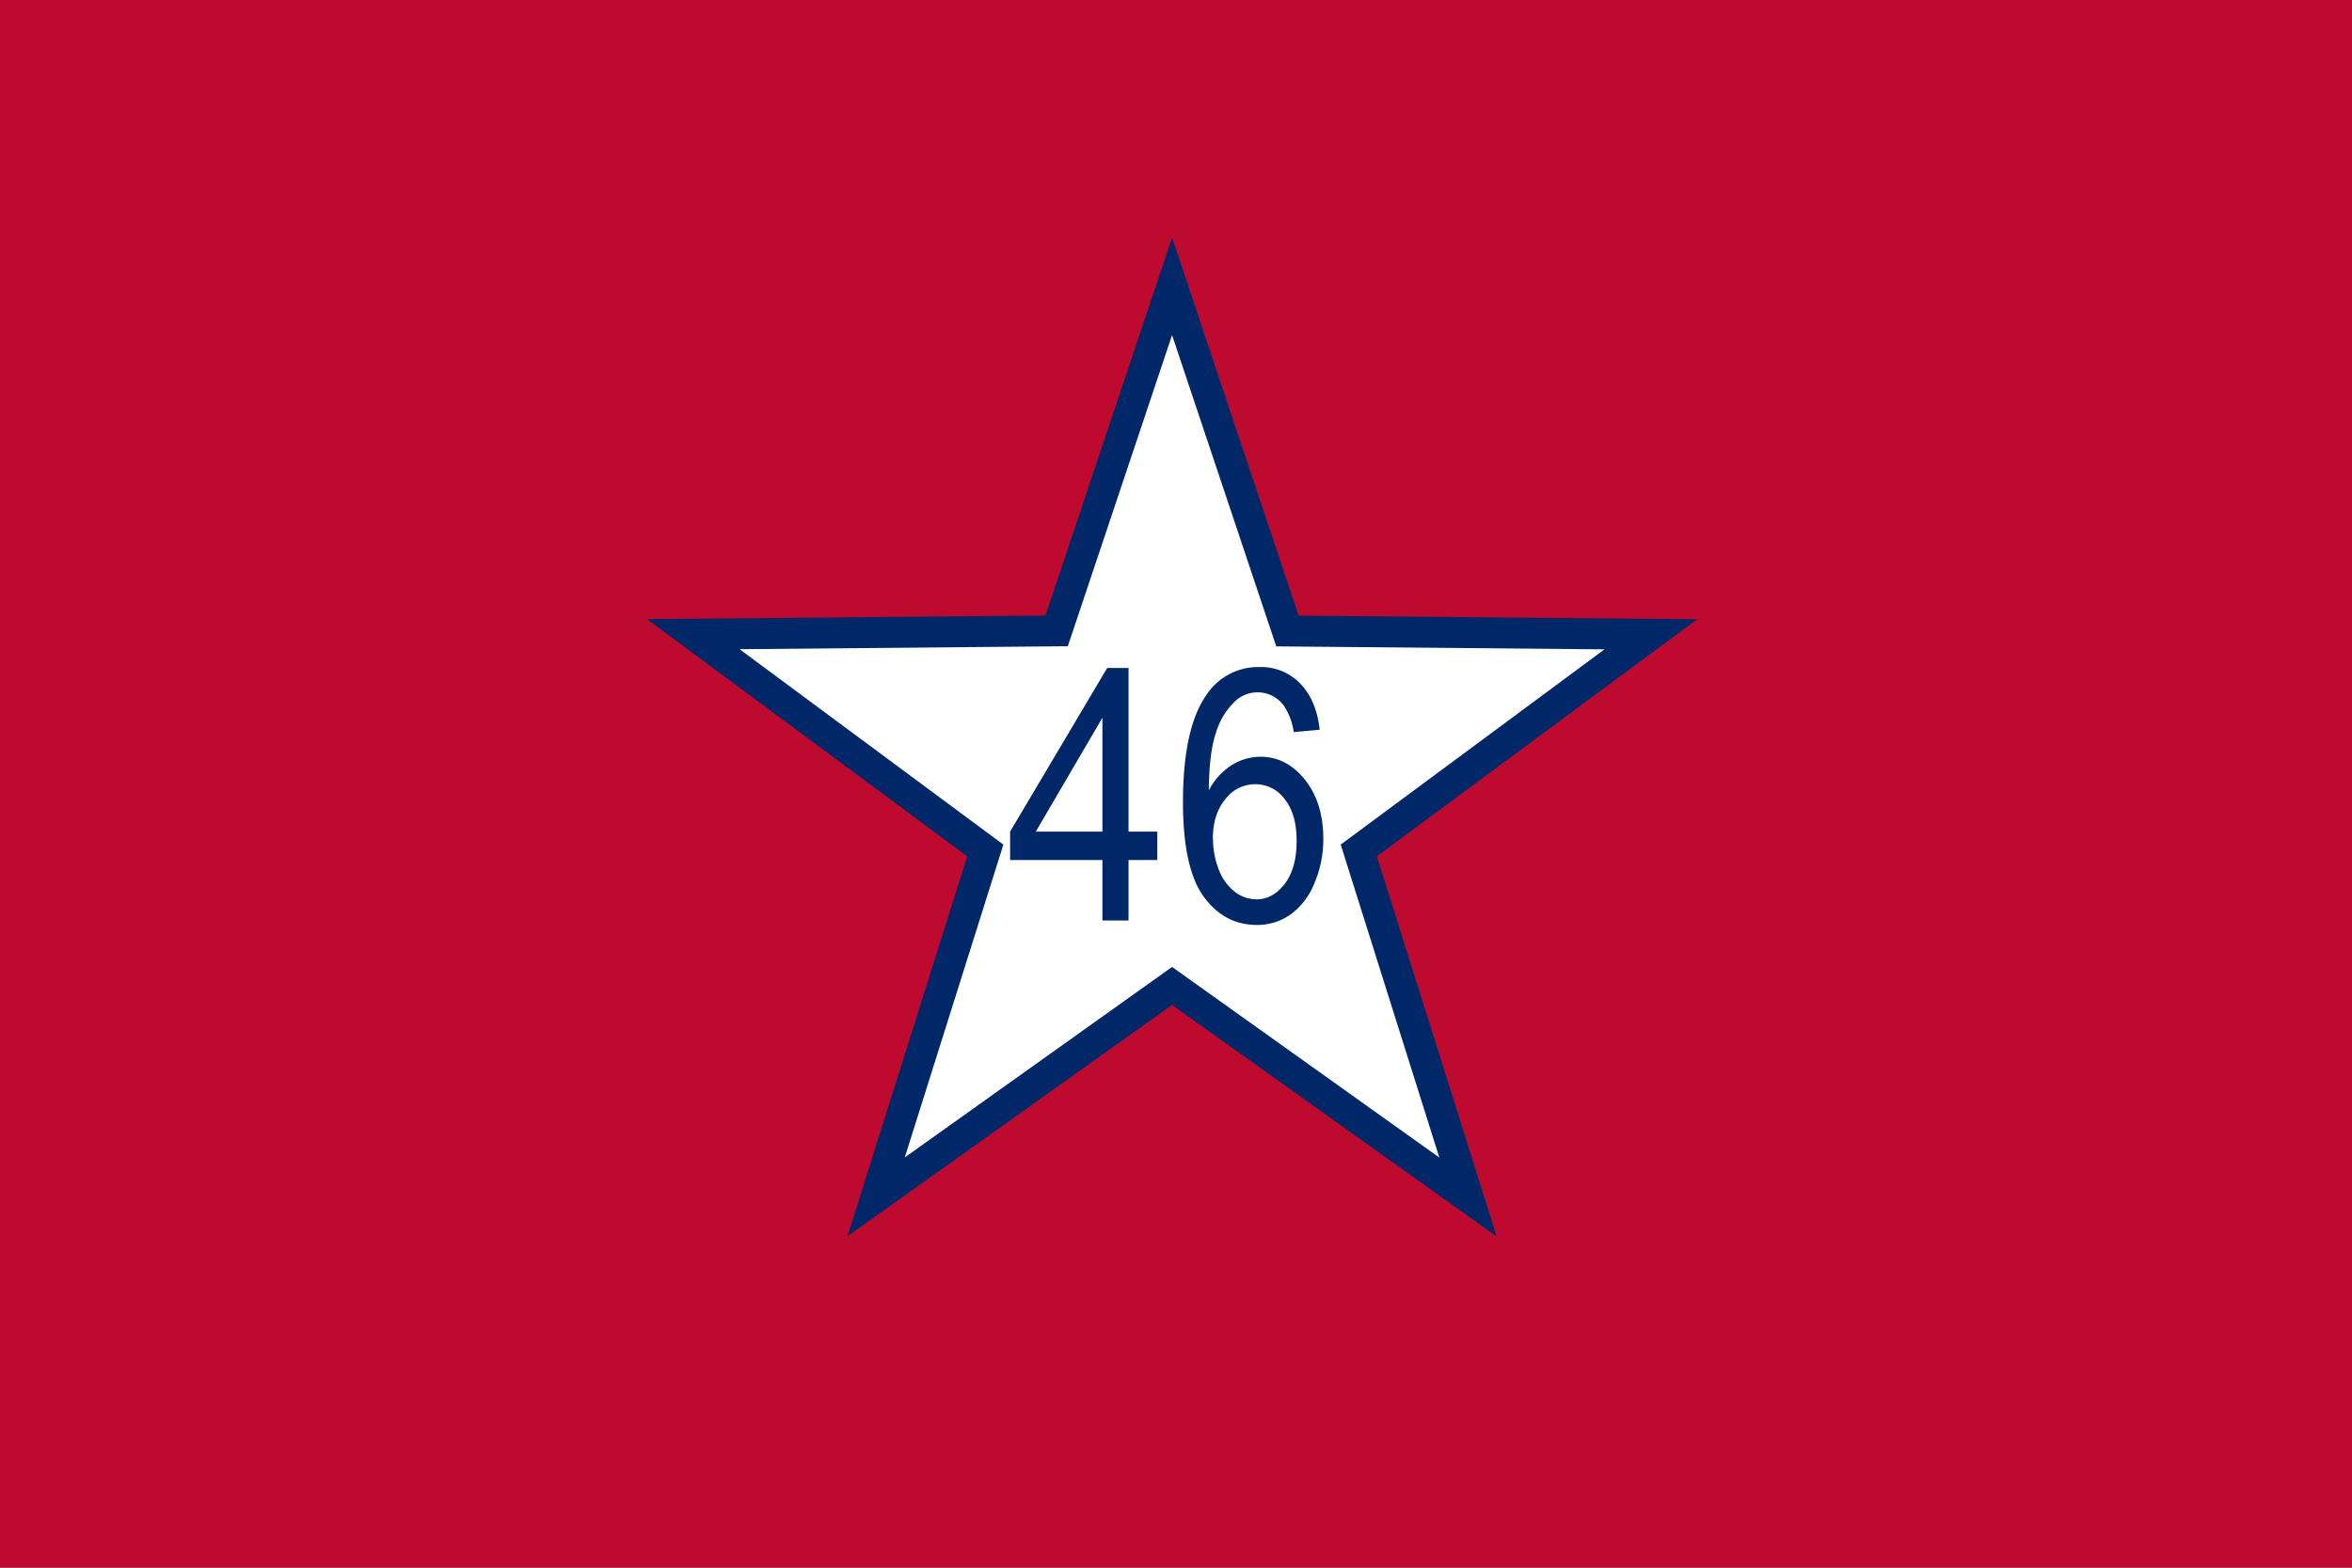 <svg xmlns="http://www.w3.org/2000/svg" width="600" height="400" viewbox="0 0 600 400"><rect width="100%" height="100%" fill="#808080" stroke="none"/><rect y="-7.07" width="600" height="414.14" rx="2.78" fill="#bf0a30"/><path d="M299 73.06L328.43 161l92.71.84L346.63 217l27.86 88.42L299 251.57l-75.5 53.81L251.35 217l-74.51-55.2 92.71-.84z" fill="#fff" stroke="#002868" stroke-width="7.9" fill-rule="evenodd"/><path d="M281.23 234.87v-15.43h-23.55v-7.25l24.77-41.76h5.44v41.76h7.34v7.25h-7.34v15.43h-6.66m0-22.68v-29.06l-17 29.06h17m55.43-26l-6.63.61a16.18 16.18 0 00-2.52-6.76 8.33 8.33 0 00-12.25-1.28 18.1 18.1 0 00-5 8q-1.82 5.22-1.89 14.9a16.74 16.74 0 015.88-6.46 13.86 13.86 0 017.3-2.11q6.66 0 11.33 5.84t4.7 15a28.62 28.62 0 01-2.22 11.3 18.23 18.23 0 01-6 8 14.62 14.62 0 01-8.73 2.77q-8.34 0-13.59-7.26t-5.26-24q0-18.68 5.81-27.16a15.79 15.79 0 0113.67-7.38 13.83 13.83 0 0110.47 4.26q4.11 4.26 4.93 11.78M309.44 214a21.57 21.57 0 001.45 7.82 12.93 12.93 0 004.11 5.72 9.15 9.15 0 005.51 1.93q4.23 0 7.26-4t3-11q0-6.69-3-10.51a9.18 9.18 0 00-7.55-3.86 9.54 9.54 0 00-7.67 3.86q-3.15 3.83-3.15 10.07" fill="#002868"/></svg>
